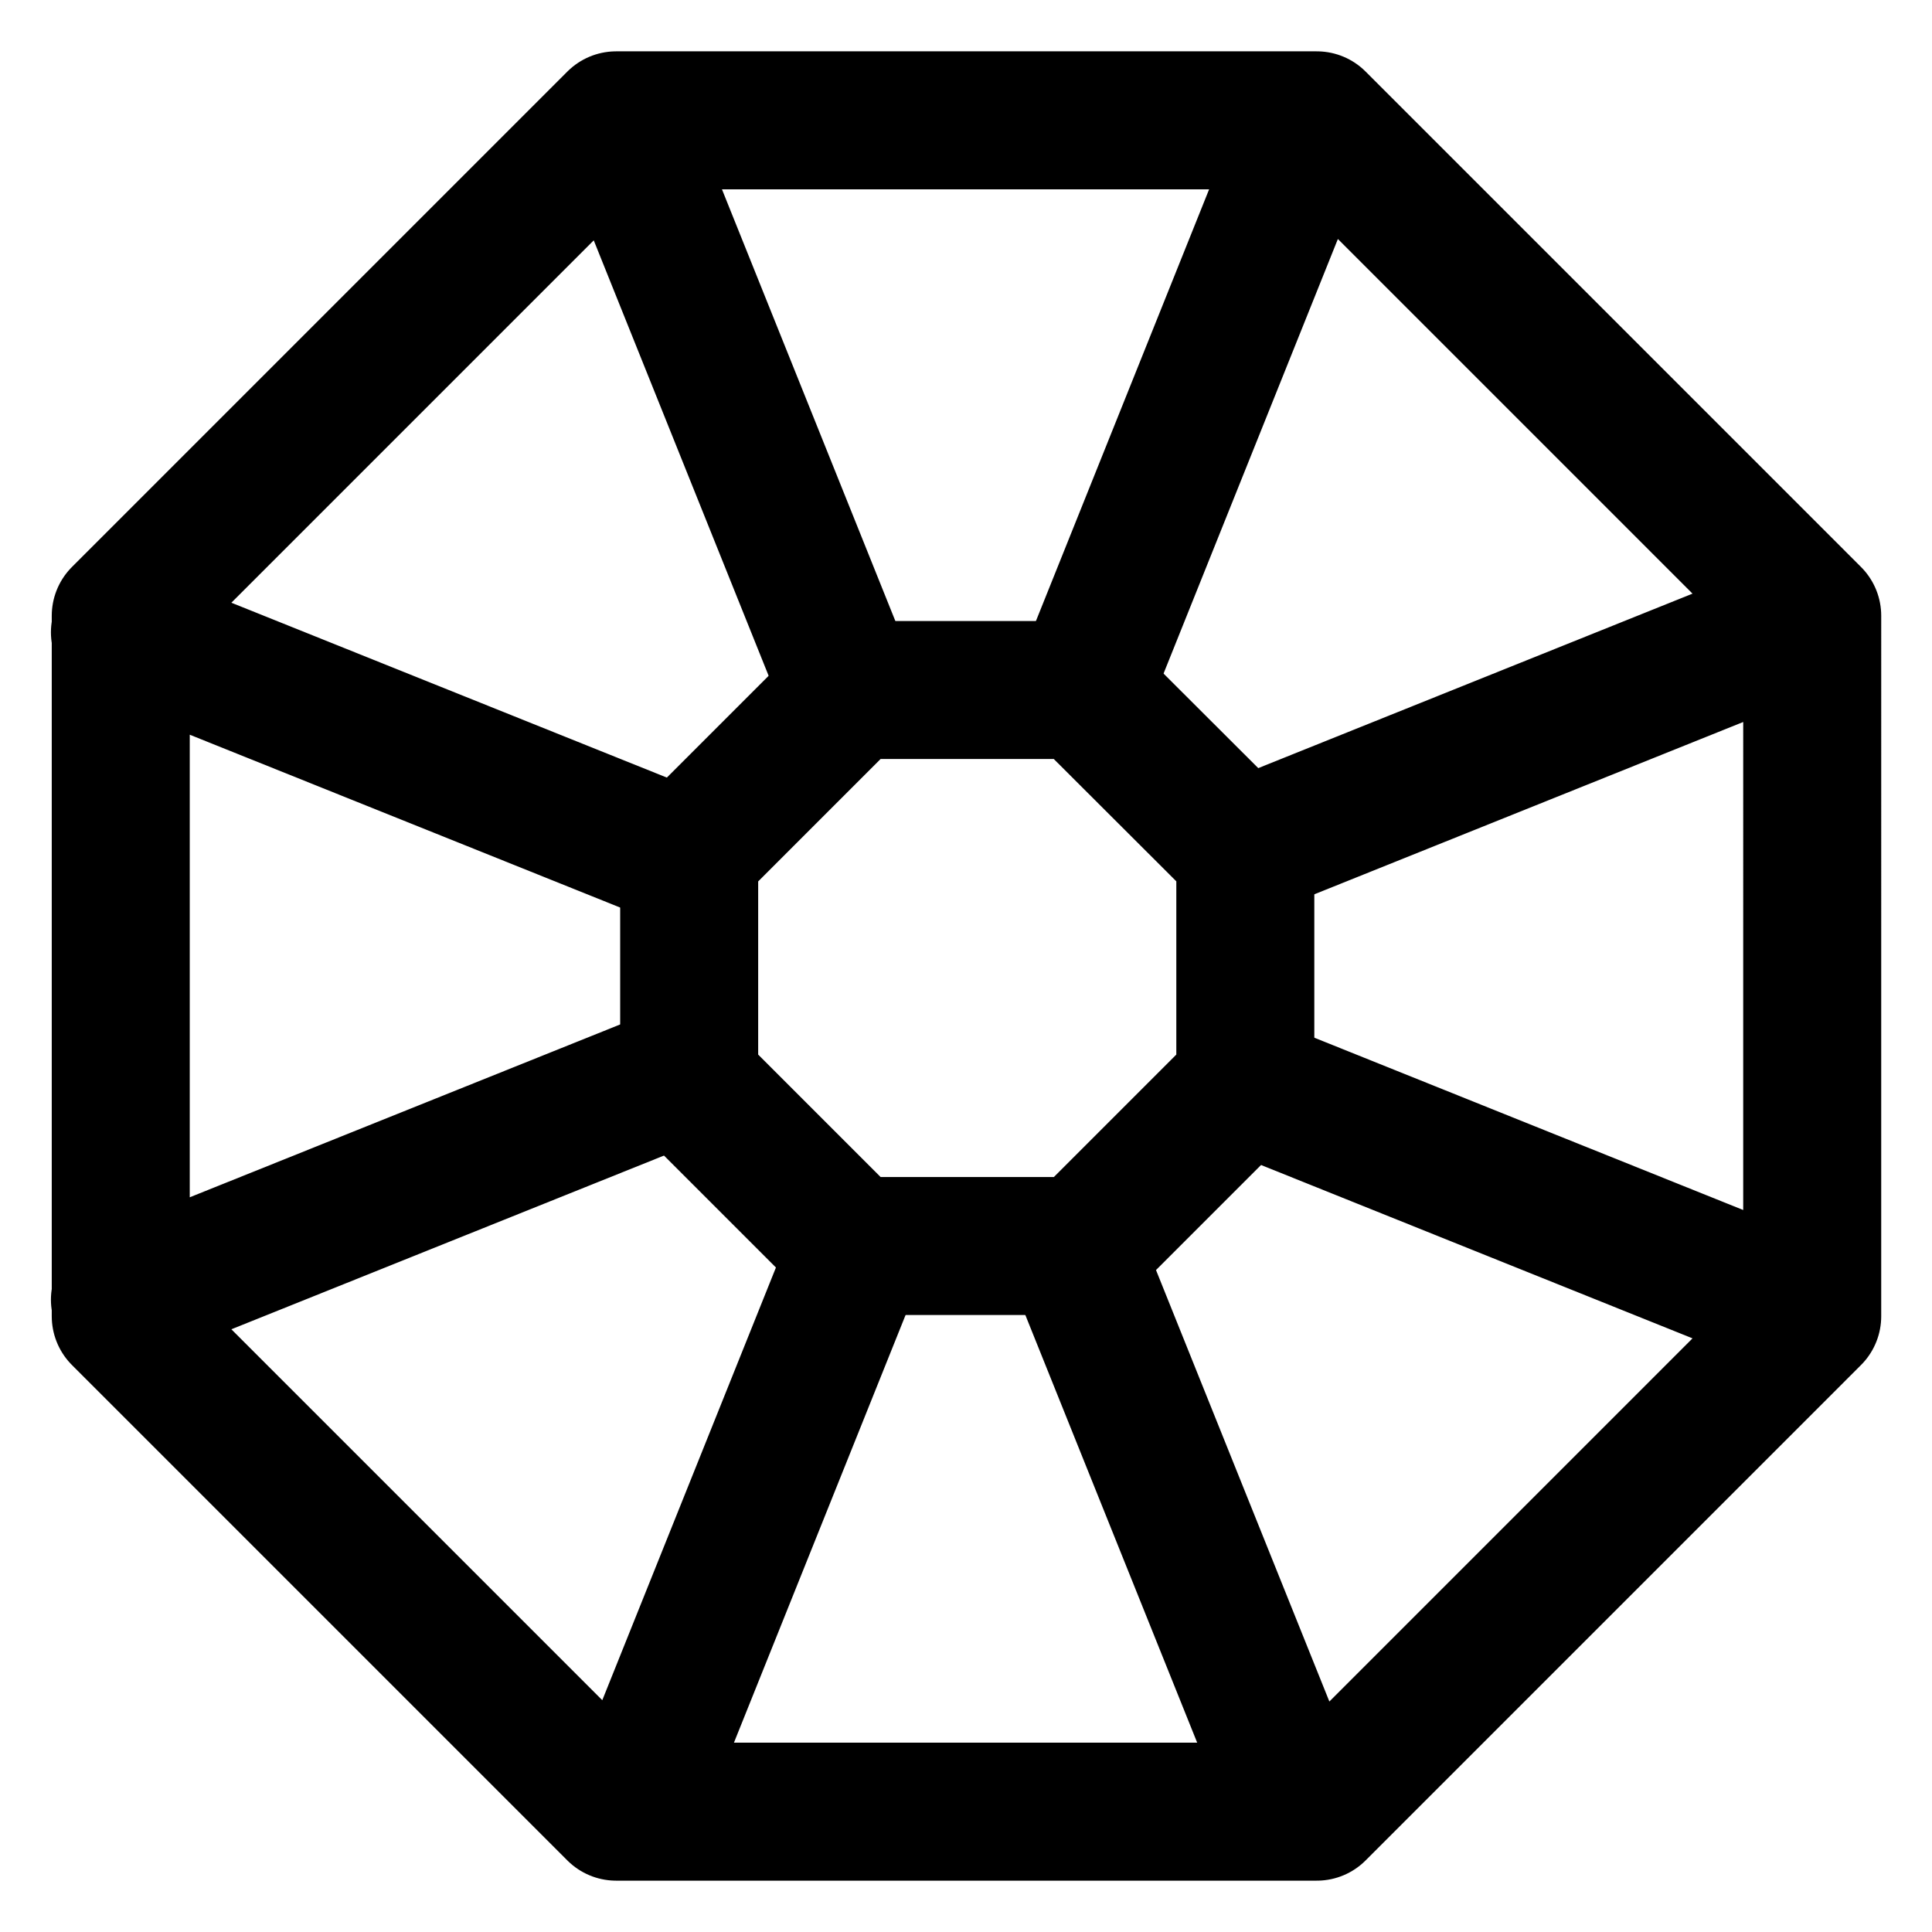 <svg focusable="false" xmlns="http://www.w3.org/2000/svg" fill="none" role="img" aria-label="Icon" viewBox="0 0 14 14">
  <g stroke="currentColor" stroke-linecap="round" stroke-linejoin="round">
    <path d="M9.542.872H4.465l-3.59 3.59v5.076l3.59 3.59h5.077l3.59-3.59V4.462zm-.127 12.256L7.782 9.064M4.492.872 6.15 5m-1.571 8.128L6.21 9.064M9.501.872 7.845 5M.869 9.418l4.134-1.66m8.122-3.263L9.003 6.151M.869 4.582l4.134 1.66m8.122 3.263L9.003 7.849"/>
    <path d="M7.843 5H6.174l-1.18 1.18v1.669l1.18 1.18h1.67l1.18-1.18v-1.67z"/>
  </g>
</svg>
